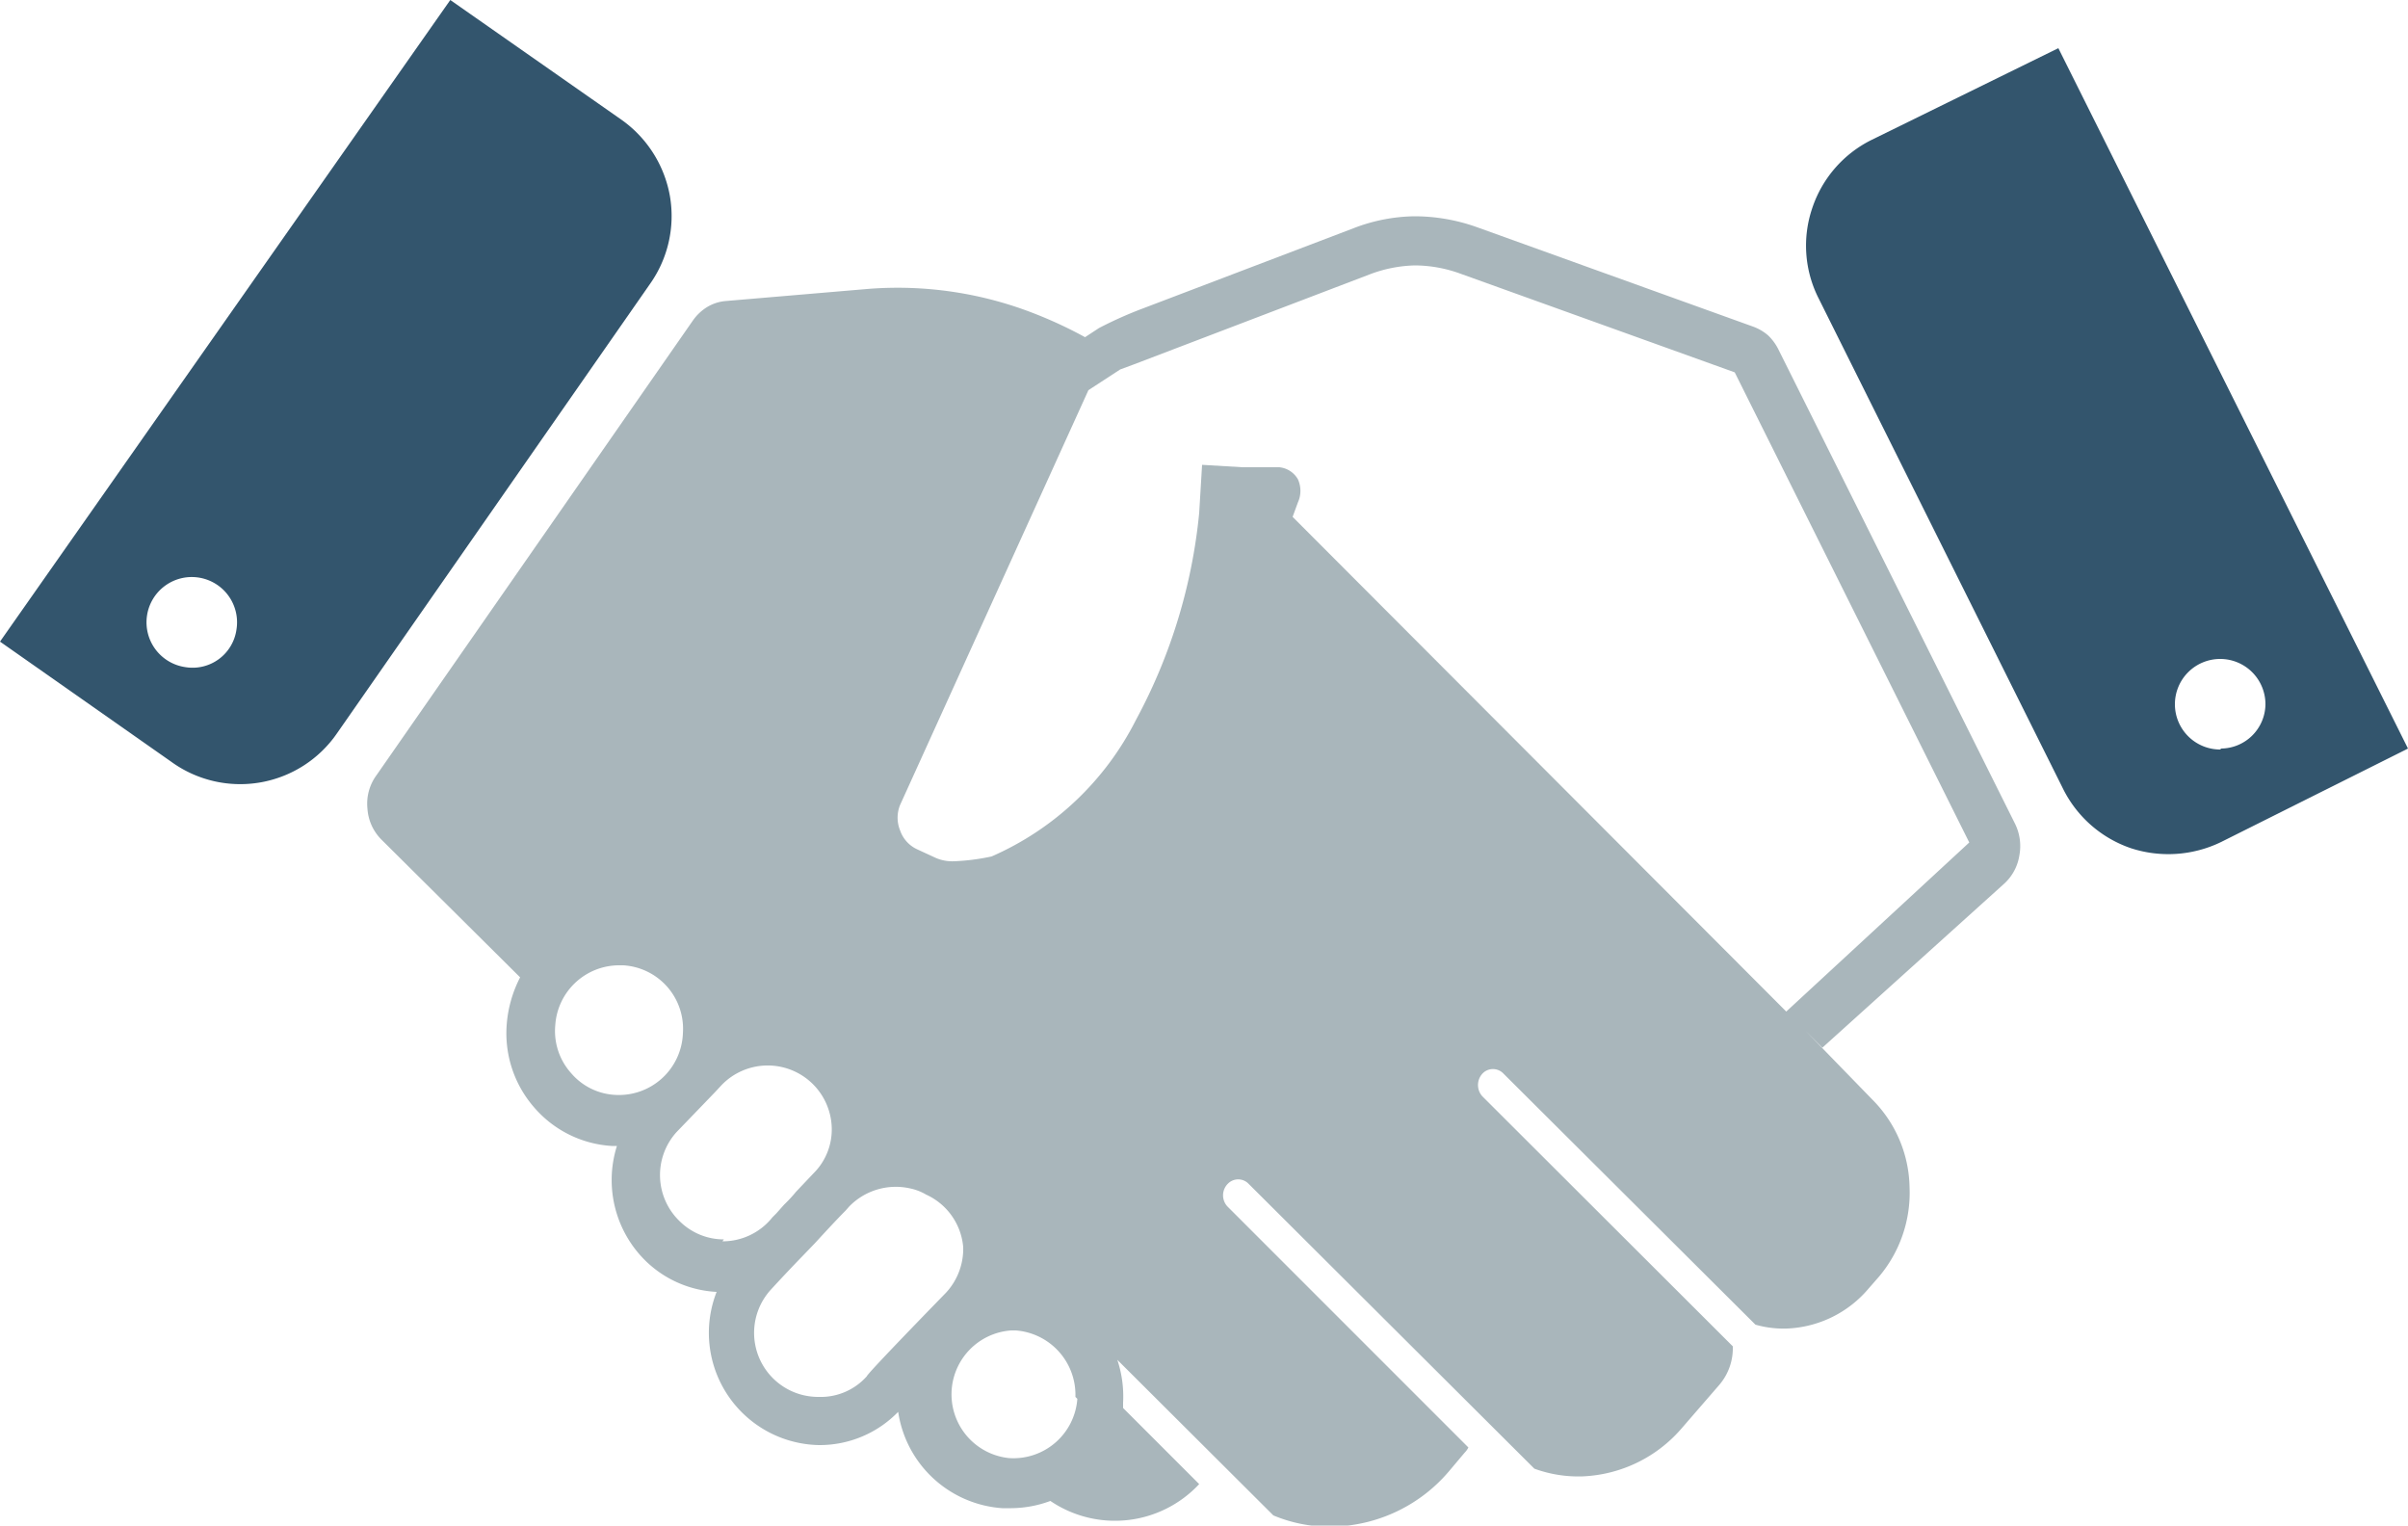 <svg xmlns="http://www.w3.org/2000/svg" viewBox="0 0 50 31.67"><defs><style>.cls-1{fill:#a9b6bb;}.cls-2{fill:#33556d;}</style></defs><title>aboutus5-startproject</title><g id="Capa_2" data-name="Capa 2"><g id="Capa_1-2" data-name="Capa 1"><path class="cls-1" d="M36.93,7.26a1.05,1.05,0,0,0-.22-.3,1,1,0,0,0-.31-.18L30.65,4.71a3.87,3.87,0,0,0-1.28-.22,3.63,3.63,0,0,0-1.27.25L23.74,6.4a8.34,8.34,0,0,0-.92.41L22.53,7a8.9,8.9,0,0,0-1-.47A7.79,7.79,0,0,0,18,6l-2.94.25a.89.89,0,0,0-.37.12,1,1,0,0,0-.3.28L7.82,16.09a1,1,0,0,0-.19.7,1,1,0,0,0,.3.65l2.87,2.85a2.55,2.55,0,0,0-.28,1A2.34,2.34,0,0,0,11.1,23a2.31,2.31,0,0,0,1.6.79h.11a2.35,2.35,0,0,0,.61,2.4,2.28,2.28,0,0,0,1.46.63A2.33,2.33,0,0,0,17,30a2.27,2.27,0,0,0,1.65-.69,2.35,2.35,0,0,0,2.16,2H21a2.38,2.38,0,0,0,.81-.15,2.39,2.39,0,0,0,3.09-.35l-1.58-1.58s0-.07,0-.11a2.4,2.4,0,0,0-.12-.89l3.24,3.23a3,3,0,0,0,1.31.23,3.25,3.25,0,0,0,2.34-1.15l.32-.38a.44.44,0,0,0,.08-.11l-5-5a.34.34,0,0,1,0-.47.3.3,0,0,1,.44,0l5.93,5.91a2.66,2.66,0,0,0,1,.16,2.87,2.87,0,0,0,2.06-1l.78-.9a1.17,1.17,0,0,0,.28-.8l-5.2-5.19a.35.35,0,0,1,0-.47.3.3,0,0,1,.44,0l5.23,5.21a2.12,2.12,0,0,0,.67.08,2.34,2.34,0,0,0,1.68-.83l.21-.24a2.7,2.7,0,0,0,.64-1.87,2.64,2.64,0,0,0-.77-1.81L37.49,21.4l.35.35,3.77-3.4a1,1,0,0,0,.32-.59,1.05,1.05,0,0,0-.09-.66ZM12.77,22.73a1.29,1.29,0,0,1-.91-.45,1.31,1.31,0,0,1-.33-1,1.33,1.33,0,0,1,1.33-1.24h.08a1.32,1.32,0,0,1,1.24,1.41A1.33,1.33,0,0,1,12.77,22.73Zm2.26,3a1.3,1.3,0,0,1-.91-.37,1.33,1.33,0,0,1-.07-1.86s.55-.57.8-.83l.13-.14a1.33,1.33,0,0,1,2.29.87,1.28,1.28,0,0,1-.37.95l-.37.39a3.08,3.08,0,0,1-.25.27l0,0-.16.18-.08.08h0A1.32,1.32,0,0,1,15,25.77ZM18,28.57A1.28,1.28,0,0,1,17,29a1.33,1.33,0,0,1-1-2.22s.31-.34.66-.7h0l.26-.27c.44-.48.59-.63.64-.68l0,0h0l.07-.08a1.35,1.35,0,0,1,1.26-.38,1.09,1.09,0,0,1,.34.13A1.32,1.32,0,0,1,20,25.89a1.34,1.34,0,0,1-.36.95S18,28.52,18,28.57Zm4.37.47a1.33,1.33,0,0,1-1.42,1.23A1.33,1.33,0,0,1,21,27.62h.09A1.34,1.34,0,0,1,22.33,29ZM37.09,21,26.84,10.73l.11-.3a.58.58,0,0,0,0-.48.5.5,0,0,0-.39-.25l-.76,0-.84-.05-.06,1a11.34,11.34,0,0,1-1.31,4.29,6.09,6.09,0,0,1-3,2.84,4.51,4.51,0,0,1-.78.1.86.86,0,0,1-.38-.07l-.39-.18a.67.67,0,0,1-.35-.39.7.7,0,0,1,0-.53L22.6,8.1l.66-.43.27-.1h0l4.9-1.87a2.82,2.82,0,0,1,.95-.19h0a2.79,2.79,0,0,1,.94.17l5.7,2.05,4.87,9.76Z"/><path class="cls-2" d="M42.74,1,38.85,2.91a2.44,2.44,0,0,0-1.22,1.41,2.42,2.42,0,0,0,.13,1.87l5.08,10.19a2.46,2.46,0,0,0,1.41,1.23,2.51,2.51,0,0,0,1.87-.13L50,15.54Zm3.37,14.56a.94.94,0,1,1,.93-.93A.93.93,0,0,1,46.11,15.54Z"/><path class="cls-2" d="M13.91,4.07a2.47,2.47,0,0,0-1-1.58L9.35,0,0,13.32l3.55,2.49A2.44,2.44,0,0,0,7,15.22L13.5,5.89A2.44,2.44,0,0,0,13.91,4.07Zm-9,9a.92.92,0,0,1-1.06.78.94.94,0,1,1,1.06-.78Z"/></g></g></svg>